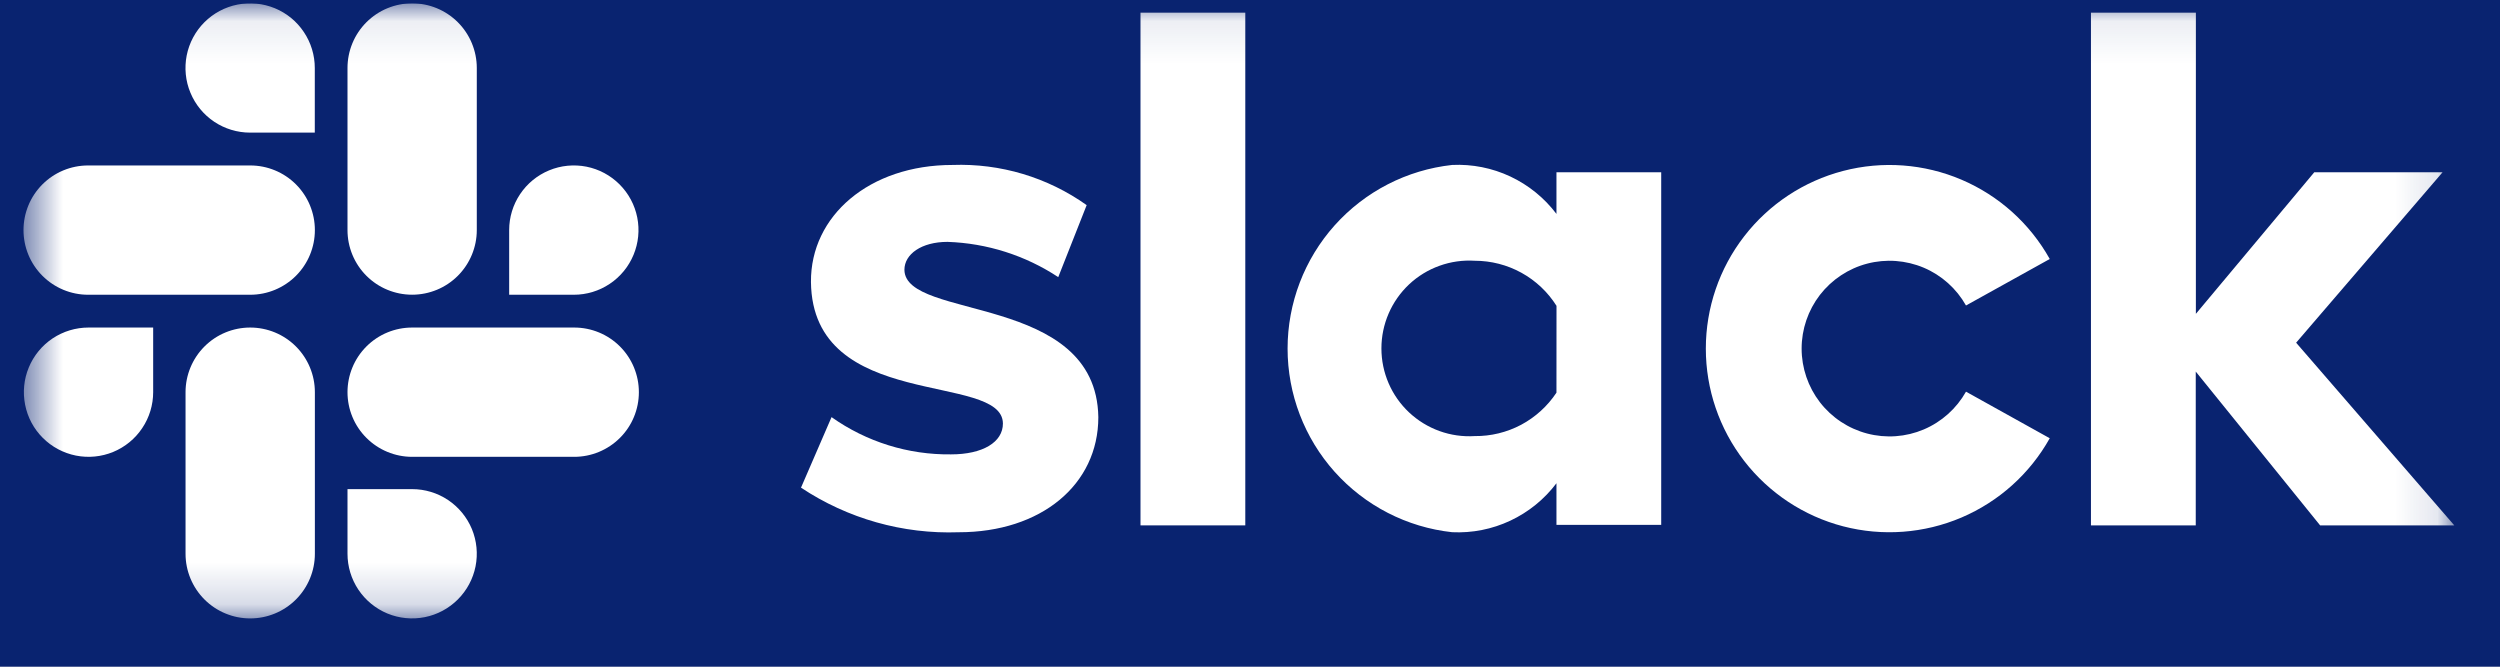 <svg width="60" height="16" viewBox="0 0 60 16" fill="none" xmlns="http://www.w3.org/2000/svg">
<rect width="60" height="16" fill="#6B6B6B"/>
<g id="Home" clip-path="url(#clip0_0_1)">
<rect width="1440" height="6258" transform="translate(-921 -2355)" fill="white"/>
<g id="Section">
<g id="::before">
<g id="dt-dotted-lines-process.svg fill">
<g id="dt-dotted-lines-process.svg" clip-path="url(#clip1_0_1)">
<path id="Vector" d="M295.5 -104.05H-696.5C-705.337 -104.05 -712.5 -96.887 -712.5 -88.05V256.95C-712.5 265.786 -705.337 272.95 -696.5 272.95H295.5C304.337 272.95 311.5 265.786 311.5 256.95V-88.05C311.5 -96.887 304.337 -104.05 295.5 -104.05Z" stroke="#092370" stroke-width="0.5" stroke-linecap="round" stroke-dasharray="5 5"/>
</g>
</g>
</g>
<g id="div.card">
<rect x="-484.95" y="-21.55" width="569" height="93" rx="15.5" fill="#092370"/>
<rect x="-484.95" y="-21.55" width="569" height="93" rx="15.5" stroke="#E6E6E6"/>
<g id="div.dt1-card-img">
<g id="span.h2d-df08b787">
<g id="dt-slack-icon.svg" clip-path="url(#clip2_0_1)">
<g id="dt-slack-icon.svg fill" clip-path="url(#clip3_0_1)">
<g id="dt-slack-icon.svg_2" clip-path="url(#clip4_0_1)">
<g id="Clip path group">
<mask id="mask0_0_1" style="mask-type:luminance" maskUnits="userSpaceOnUse" x="0" y="0" width="59" height="15">
<g id="clip0_5319_21272">
<path id="Vector_2" d="M58.891 0.08H0.55V14.841H58.891V0.08Z" fill="white"/>
</g>
</mask>
<g mask="url(#mask0_0_1)">
<g id="Group">
<path id="Vector_3" d="M19.224 11.704L19.957 10.011C20.795 10.605 21.799 10.918 22.825 10.905C23.589 10.905 24.07 10.611 24.07 10.164C24.058 8.919 19.498 9.894 19.463 6.768C19.451 5.182 20.862 3.959 22.86 3.959C24.01 3.917 25.142 4.256 26.08 4.923L25.398 6.651C24.607 6.129 23.687 5.837 22.74 5.805C22.117 5.805 21.706 6.099 21.706 6.475C21.718 7.697 26.313 7.025 26.36 10.012C26.36 11.634 24.985 12.774 23.01 12.774C21.668 12.822 20.345 12.448 19.226 11.705" fill="white"/>
<path id="Vector_4" d="M47.184 9.4C46.955 9.806 46.599 10.125 46.17 10.307C45.741 10.489 45.263 10.523 44.813 10.405C44.362 10.287 43.963 10.023 43.678 9.654C43.394 9.285 43.239 8.832 43.239 8.366C43.239 7.9 43.394 7.447 43.678 7.078C43.963 6.71 44.362 6.445 44.813 6.327C45.263 6.209 45.741 6.244 46.17 6.425C46.599 6.607 46.955 6.926 47.184 7.332L49.194 6.216C48.718 5.364 47.973 4.695 47.075 4.312C46.178 3.93 45.179 3.856 44.236 4.102C43.292 4.348 42.456 4.9 41.86 5.672C41.263 6.443 40.94 7.391 40.94 8.367C40.94 9.342 41.263 10.29 41.86 11.062C42.456 11.833 43.292 12.386 44.236 12.632C45.179 12.877 46.178 12.803 47.075 12.421C47.973 12.038 48.718 11.369 49.194 10.518L47.184 9.4Z" fill="white"/>
<path id="Vector_5" d="M29.887 0.304H27.372V12.609H29.887V0.304Z" fill="white"/>
<path id="Vector_6" d="M50.183 0.304V12.609H52.698V8.918L55.683 12.609H58.903L55.107 8.225L58.621 4.135H55.542L52.701 7.532V0.304H50.183Z" fill="white"/>
<path id="Vector_7" d="M37.355 9.424C37.141 9.747 36.849 10.012 36.507 10.195C36.164 10.377 35.781 10.47 35.393 10.466C35.106 10.484 34.818 10.443 34.547 10.345C34.276 10.247 34.028 10.095 33.818 9.898C33.608 9.701 33.441 9.463 33.327 9.199C33.213 8.935 33.154 8.65 33.154 8.362C33.154 8.074 33.213 7.789 33.327 7.525C33.441 7.261 33.608 7.023 33.818 6.825C34.028 6.628 34.276 6.476 34.547 6.379C34.818 6.281 35.106 6.24 35.393 6.258C35.785 6.258 36.171 6.357 36.514 6.546C36.857 6.735 37.147 7.008 37.356 7.34L37.355 9.424ZM37.355 4.135V5.134C37.064 4.749 36.684 4.441 36.248 4.236C35.812 4.031 35.332 3.936 34.851 3.959C33.765 4.078 32.762 4.594 32.033 5.407C31.305 6.22 30.902 7.274 30.902 8.366C30.902 9.458 31.305 10.512 32.033 11.325C32.762 12.138 33.765 12.654 34.851 12.773C35.332 12.796 35.812 12.701 36.248 12.496C36.684 12.291 37.064 11.983 37.355 11.598V12.597H39.869V4.135H37.355Z" fill="white"/>
<path id="Vector_8" d="M3.676 9.412C3.676 9.719 3.585 10.019 3.414 10.274C3.244 10.53 3.002 10.728 2.718 10.846C2.435 10.963 2.123 10.994 1.822 10.934C1.521 10.874 1.244 10.726 1.027 10.509C0.81 10.293 0.662 10.016 0.603 9.715C0.543 9.414 0.573 9.102 0.691 8.819C0.808 8.535 1.007 8.293 1.262 8.122C1.518 7.952 1.818 7.861 2.124 7.861H3.676V9.412Z" fill="white"/>
<path id="Vector_9" d="M4.453 9.412C4.453 9.001 4.617 8.606 4.908 8.315C5.199 8.024 5.594 7.861 6.005 7.861C6.417 7.861 6.811 8.024 7.102 8.315C7.393 8.606 7.557 9.001 7.557 9.412V13.291C7.557 13.702 7.393 14.097 7.102 14.388C6.811 14.679 6.417 14.842 6.005 14.842C5.594 14.842 5.199 14.679 4.908 14.388C4.617 14.097 4.453 13.702 4.453 13.291V9.412Z" fill="white"/>
<path id="Vector_10" d="M6.003 3.183C5.696 3.183 5.396 3.092 5.141 2.922C4.886 2.751 4.687 2.509 4.57 2.225C4.452 1.942 4.422 1.63 4.481 1.329C4.541 1.028 4.689 0.751 4.906 0.534C5.123 0.317 5.399 0.17 5.7 0.11C6.001 0.05 6.313 0.081 6.597 0.198C6.88 0.315 7.123 0.514 7.293 0.77C7.464 1.025 7.555 1.325 7.555 1.632V3.183H6.003Z" fill="white"/>
<path id="Vector_11" d="M6.006 3.971C6.417 3.971 6.812 4.134 7.103 4.425C7.394 4.716 7.557 5.111 7.557 5.522C7.557 5.934 7.394 6.328 7.103 6.619C6.812 6.91 6.417 7.074 6.006 7.074H2.115C1.704 7.074 1.309 6.91 1.018 6.619C0.727 6.328 0.564 5.934 0.564 5.522C0.564 5.111 0.727 4.716 1.018 4.425C1.309 4.134 1.704 3.971 2.115 3.971H6.006Z" fill="white"/>
<path id="Vector_12" d="M12.22 5.522C12.22 5.215 12.311 4.915 12.482 4.66C12.652 4.405 12.895 4.206 13.178 4.089C13.462 3.971 13.774 3.941 14.075 4C14.376 4.06 14.652 4.208 14.869 4.425C15.086 4.642 15.234 4.918 15.294 5.219C15.354 5.52 15.323 5.832 15.205 6.116C15.088 6.399 14.889 6.642 14.634 6.812C14.379 6.983 14.079 7.074 13.772 7.074H12.22V5.522Z" fill="white"/>
<path id="Vector_13" d="M11.443 5.522C11.443 5.933 11.279 6.328 10.988 6.619C10.697 6.91 10.303 7.073 9.891 7.073C9.48 7.073 9.085 6.91 8.794 6.619C8.503 6.328 8.34 5.933 8.34 5.522V1.632C8.34 1.22 8.503 0.825 8.794 0.534C9.085 0.243 9.48 0.08 9.891 0.08C10.303 0.08 10.697 0.243 10.988 0.534C11.279 0.825 11.443 1.22 11.443 1.632V5.522Z" fill="white"/>
<path id="Vector_14" d="M9.891 11.739C10.198 11.739 10.498 11.83 10.753 12C11.008 12.171 11.207 12.413 11.325 12.696C11.442 12.98 11.473 13.292 11.413 13.593C11.353 13.894 11.205 14.17 10.988 14.387C10.771 14.604 10.495 14.752 10.194 14.812C9.893 14.872 9.581 14.841 9.297 14.724C9.014 14.606 8.772 14.407 8.601 14.152C8.431 13.897 8.34 13.597 8.34 13.29V11.739H9.891Z" fill="white"/>
<path id="Vector_15" d="M9.891 10.964C9.48 10.964 9.085 10.8 8.794 10.509C8.503 10.219 8.34 9.824 8.34 9.412C8.34 9.001 8.503 8.606 8.794 8.315C9.085 8.024 9.48 7.861 9.891 7.861H13.782C14.193 7.861 14.588 8.024 14.879 8.315C15.17 8.606 15.333 9.001 15.333 9.412C15.333 9.824 15.17 10.219 14.879 10.509C14.588 10.8 14.193 10.964 13.782 10.964H9.891Z" fill="white"/>
</g>
</g>
</g>
</g>
</g>
</g>
</g>
</g>
</g>
</g>
</g>
<defs>
<clipPath id="clip0_0_1">
<rect width="1440" height="6258" fill="white" transform="translate(-921 -2355)"/>
</clipPath>
<clipPath id="clip1_0_1">
<rect width="1026" height="379" fill="white" transform="translate(-713.5 -105.05)"/>
</clipPath>
<clipPath id="clip2_0_1">
<rect width="59" height="15" fill="white" transform="translate(0.55 0.08)"/>
</clipPath>
<clipPath id="clip3_0_1">
<rect width="59" height="15" fill="white" transform="translate(0.55 0.08)"/>
</clipPath>
<clipPath id="clip4_0_1">
<rect width="59" height="15" fill="white" transform="translate(0.55 0.08)"/>
</clipPath>
</defs>
</svg>
